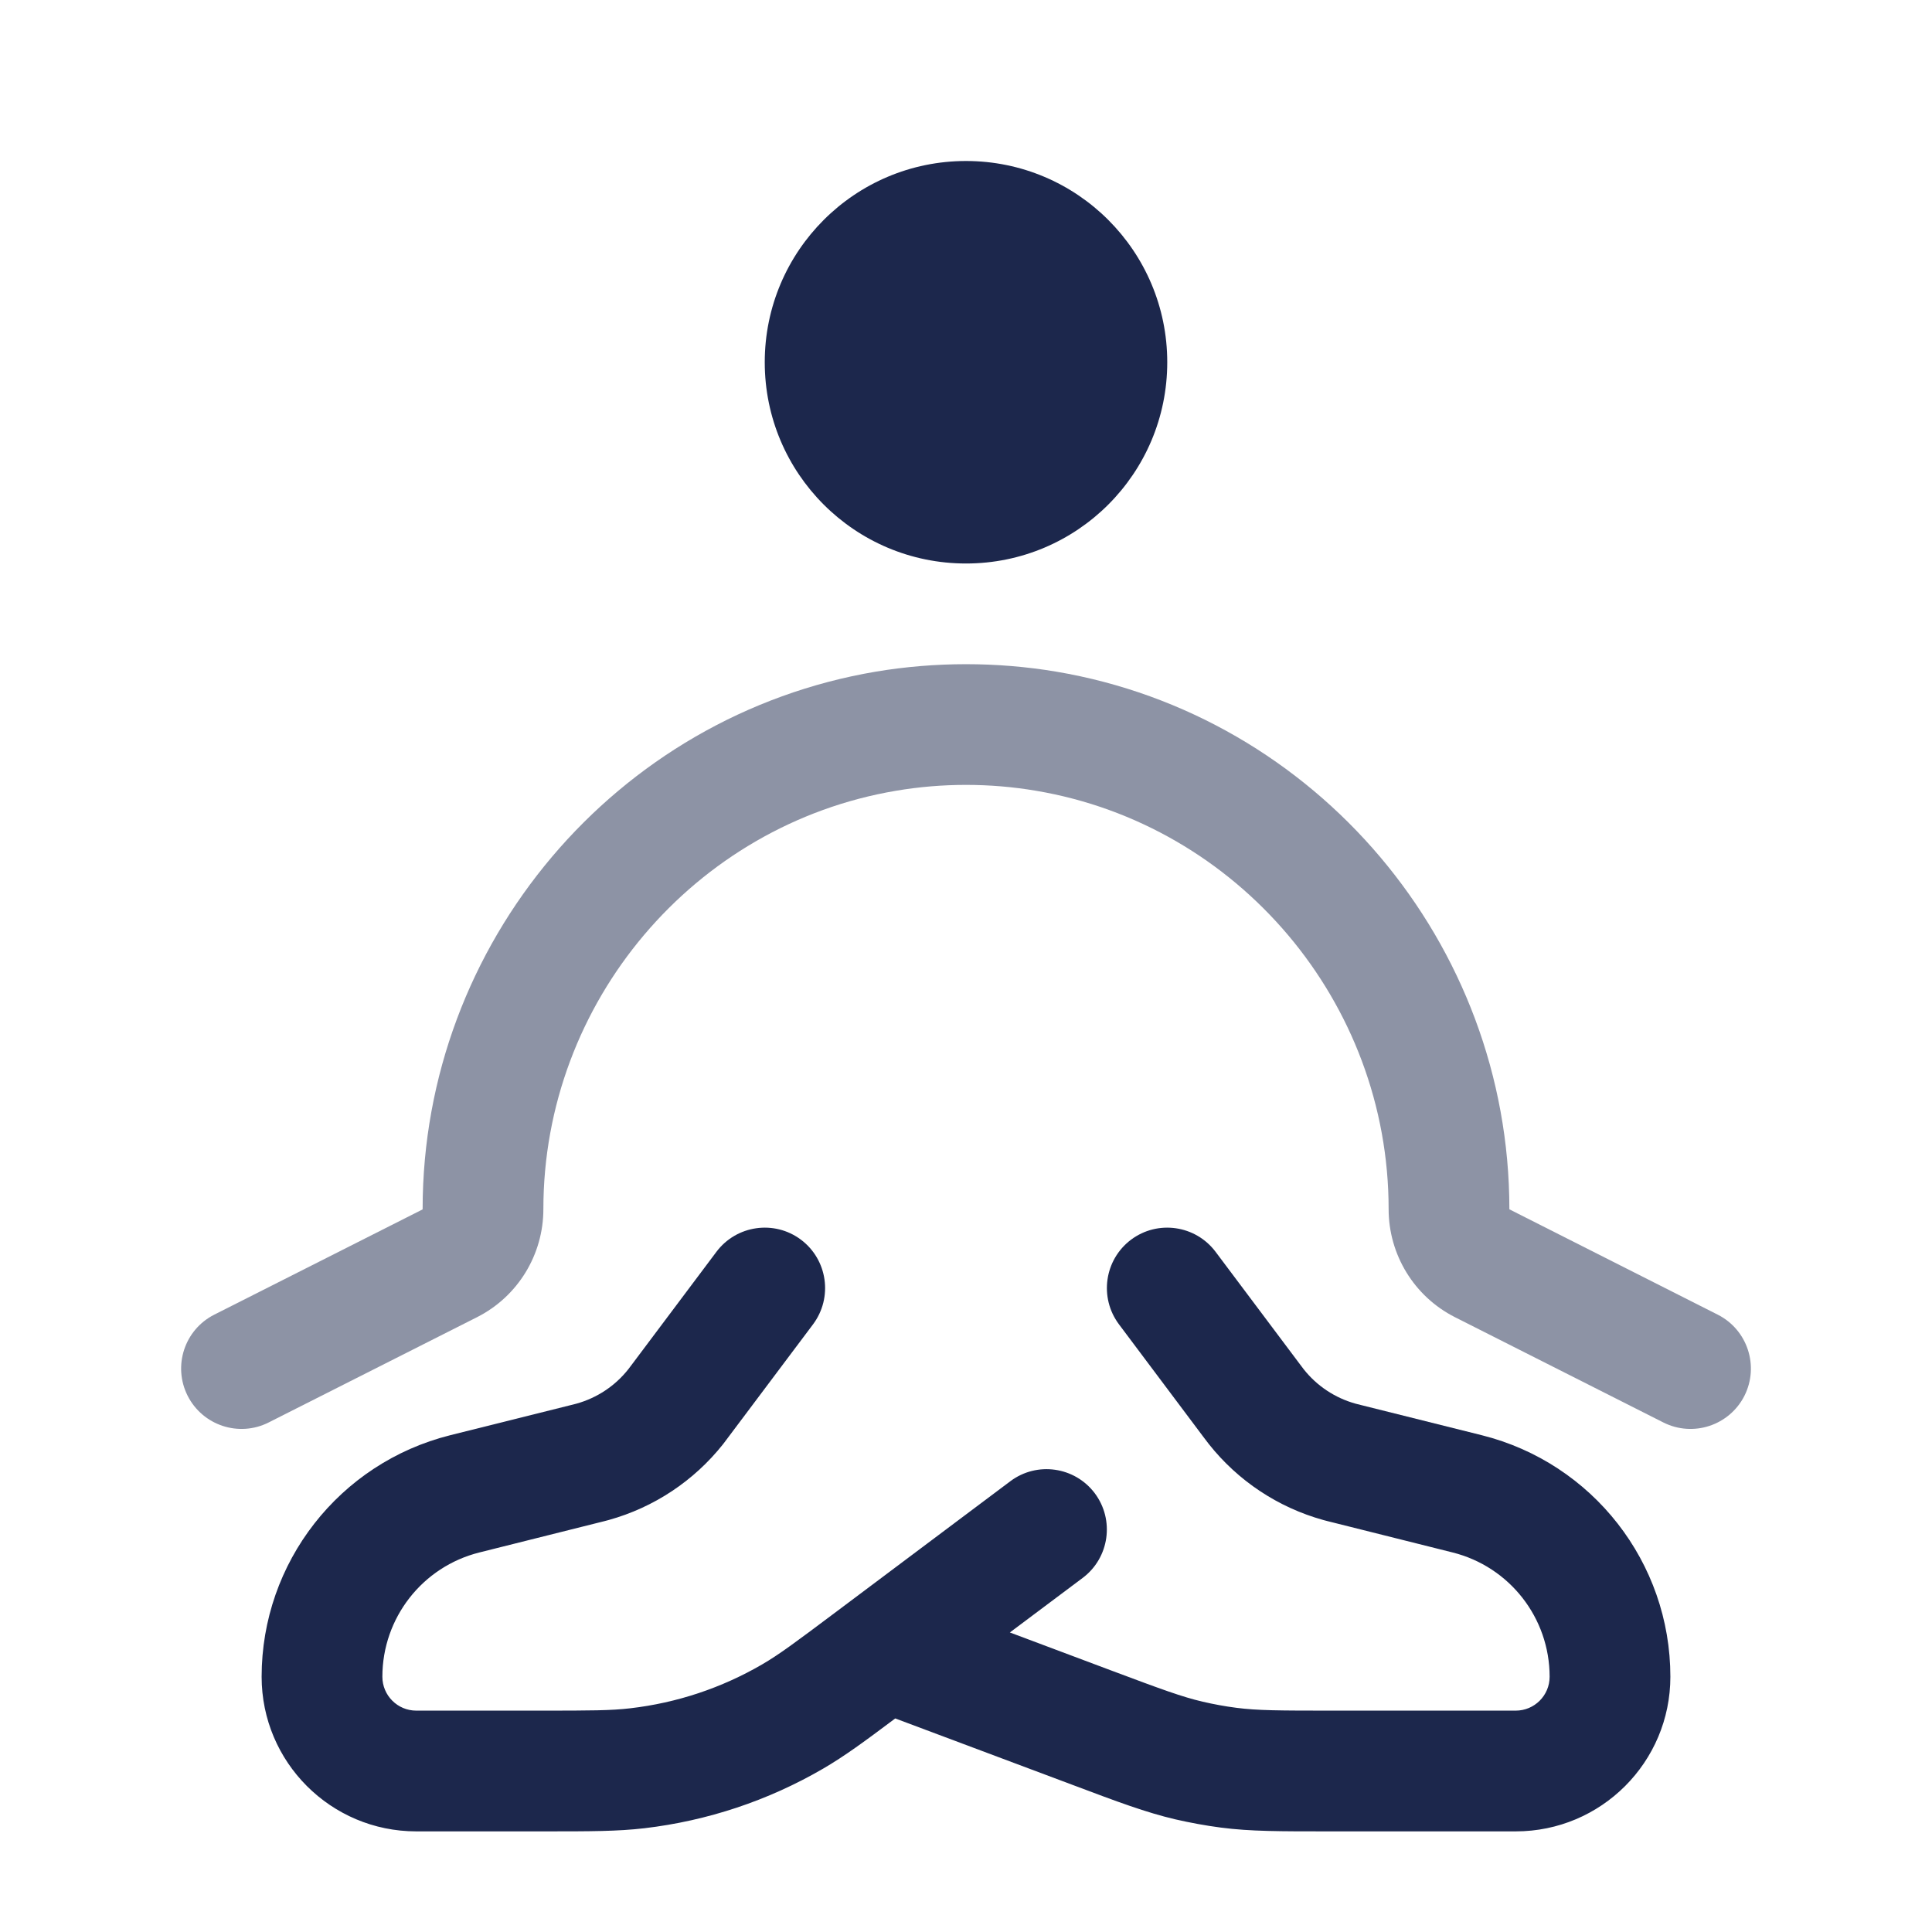 <svg width="24" height="24" viewBox="0 0 24 24" fill="none" xmlns="http://www.w3.org/2000/svg">
<path d="M14.5 4.5C14.5 5.881 13.381 7 12 7C10.619 7 9.5 5.881 9.5 4.5C9.5 3.12 10.619 2 12 2C13.381 2 14.5 3.12 14.5 4.5Z" fill="#1C274C"/>
<path fill-rule="evenodd" clip-rule="evenodd" d="M9.95 15.4C10.281 15.649 10.348 16.119 10.1 16.451L9.053 17.846C9.026 17.882 9.005 17.911 8.983 17.939C8.621 18.396 8.123 18.726 7.562 18.882C7.527 18.892 7.493 18.9 7.449 18.911L7.441 18.913L5.956 19.285C5.247 19.462 4.75 20.099 4.75 20.829C4.75 21.062 4.939 21.25 5.171 21.25H6.727C7.344 21.25 7.592 21.249 7.829 21.221C8.408 21.154 8.966 20.968 9.469 20.675C9.675 20.555 9.875 20.407 10.368 20.037L12.55 18.401C12.881 18.152 13.351 18.219 13.6 18.55C13.848 18.882 13.781 19.352 13.45 19.601L12.545 20.279L13.803 20.751C14.43 20.986 14.683 21.079 14.94 21.139C15.078 21.171 15.218 21.197 15.359 21.215C15.621 21.249 15.89 21.25 16.56 21.25H18.829C19.061 21.25 19.25 21.062 19.25 20.829C19.25 20.099 18.753 19.462 18.044 19.285L16.551 18.911C16.507 18.9 16.473 18.892 16.438 18.882C15.877 18.726 15.379 18.396 15.017 17.939C14.995 17.911 14.974 17.882 14.946 17.846L13.9 16.451C13.652 16.119 13.719 15.649 14.05 15.4C14.381 15.152 14.851 15.219 15.1 15.55L16.142 16.939C16.176 16.985 16.185 16.997 16.194 17.008C16.358 17.216 16.584 17.366 16.84 17.437C16.853 17.441 16.868 17.444 16.923 17.458L18.408 17.829C19.784 18.174 20.75 19.41 20.75 20.829C20.75 21.89 19.89 22.75 18.829 22.75L16.508 22.75C15.906 22.75 15.535 22.751 15.166 22.703C14.975 22.678 14.786 22.643 14.598 22.6C14.236 22.515 13.888 22.385 13.325 22.173L11.121 21.347C10.741 21.632 10.49 21.817 10.223 21.972C9.542 22.368 8.787 22.619 8.005 22.711C7.67 22.75 7.329 22.75 6.775 22.75L5.171 22.75C4.11 22.75 3.25 21.89 3.25 20.829C3.25 19.41 4.216 18.174 5.592 17.829L7.077 17.458C7.132 17.444 7.147 17.441 7.16 17.437C7.416 17.366 7.642 17.216 7.806 17.008C7.815 16.997 7.824 16.985 7.858 16.939L8.9 15.55C9.149 15.219 9.619 15.152 9.95 15.4Z" fill="#1C274C"/>
<g opacity="0.5">
<path d="M12.869 9.823C12.298 9.726 11.702 9.726 11.131 9.823C8.624 10.245 6.75 12.447 6.75 15.02C6.75 15.585 6.434 16.105 5.927 16.362L3.338 17.67C2.969 17.857 2.518 17.708 2.331 17.339C2.144 16.969 2.292 16.518 2.662 16.331L5.249 15.024L5.25 15.02C5.25 11.715 7.652 8.887 10.882 8.343C11.618 8.22 12.383 8.22 13.118 8.343C16.348 8.887 18.75 11.715 18.75 15.02L18.751 15.023L21.338 16.331C21.708 16.518 21.856 16.969 21.67 17.339C21.483 17.708 21.032 17.857 20.662 17.67L18.073 16.362C17.566 16.105 17.25 15.585 17.25 15.02C17.25 12.447 15.377 10.245 12.869 9.823Z" fill="#1C274C"/>
</g>
</svg>
